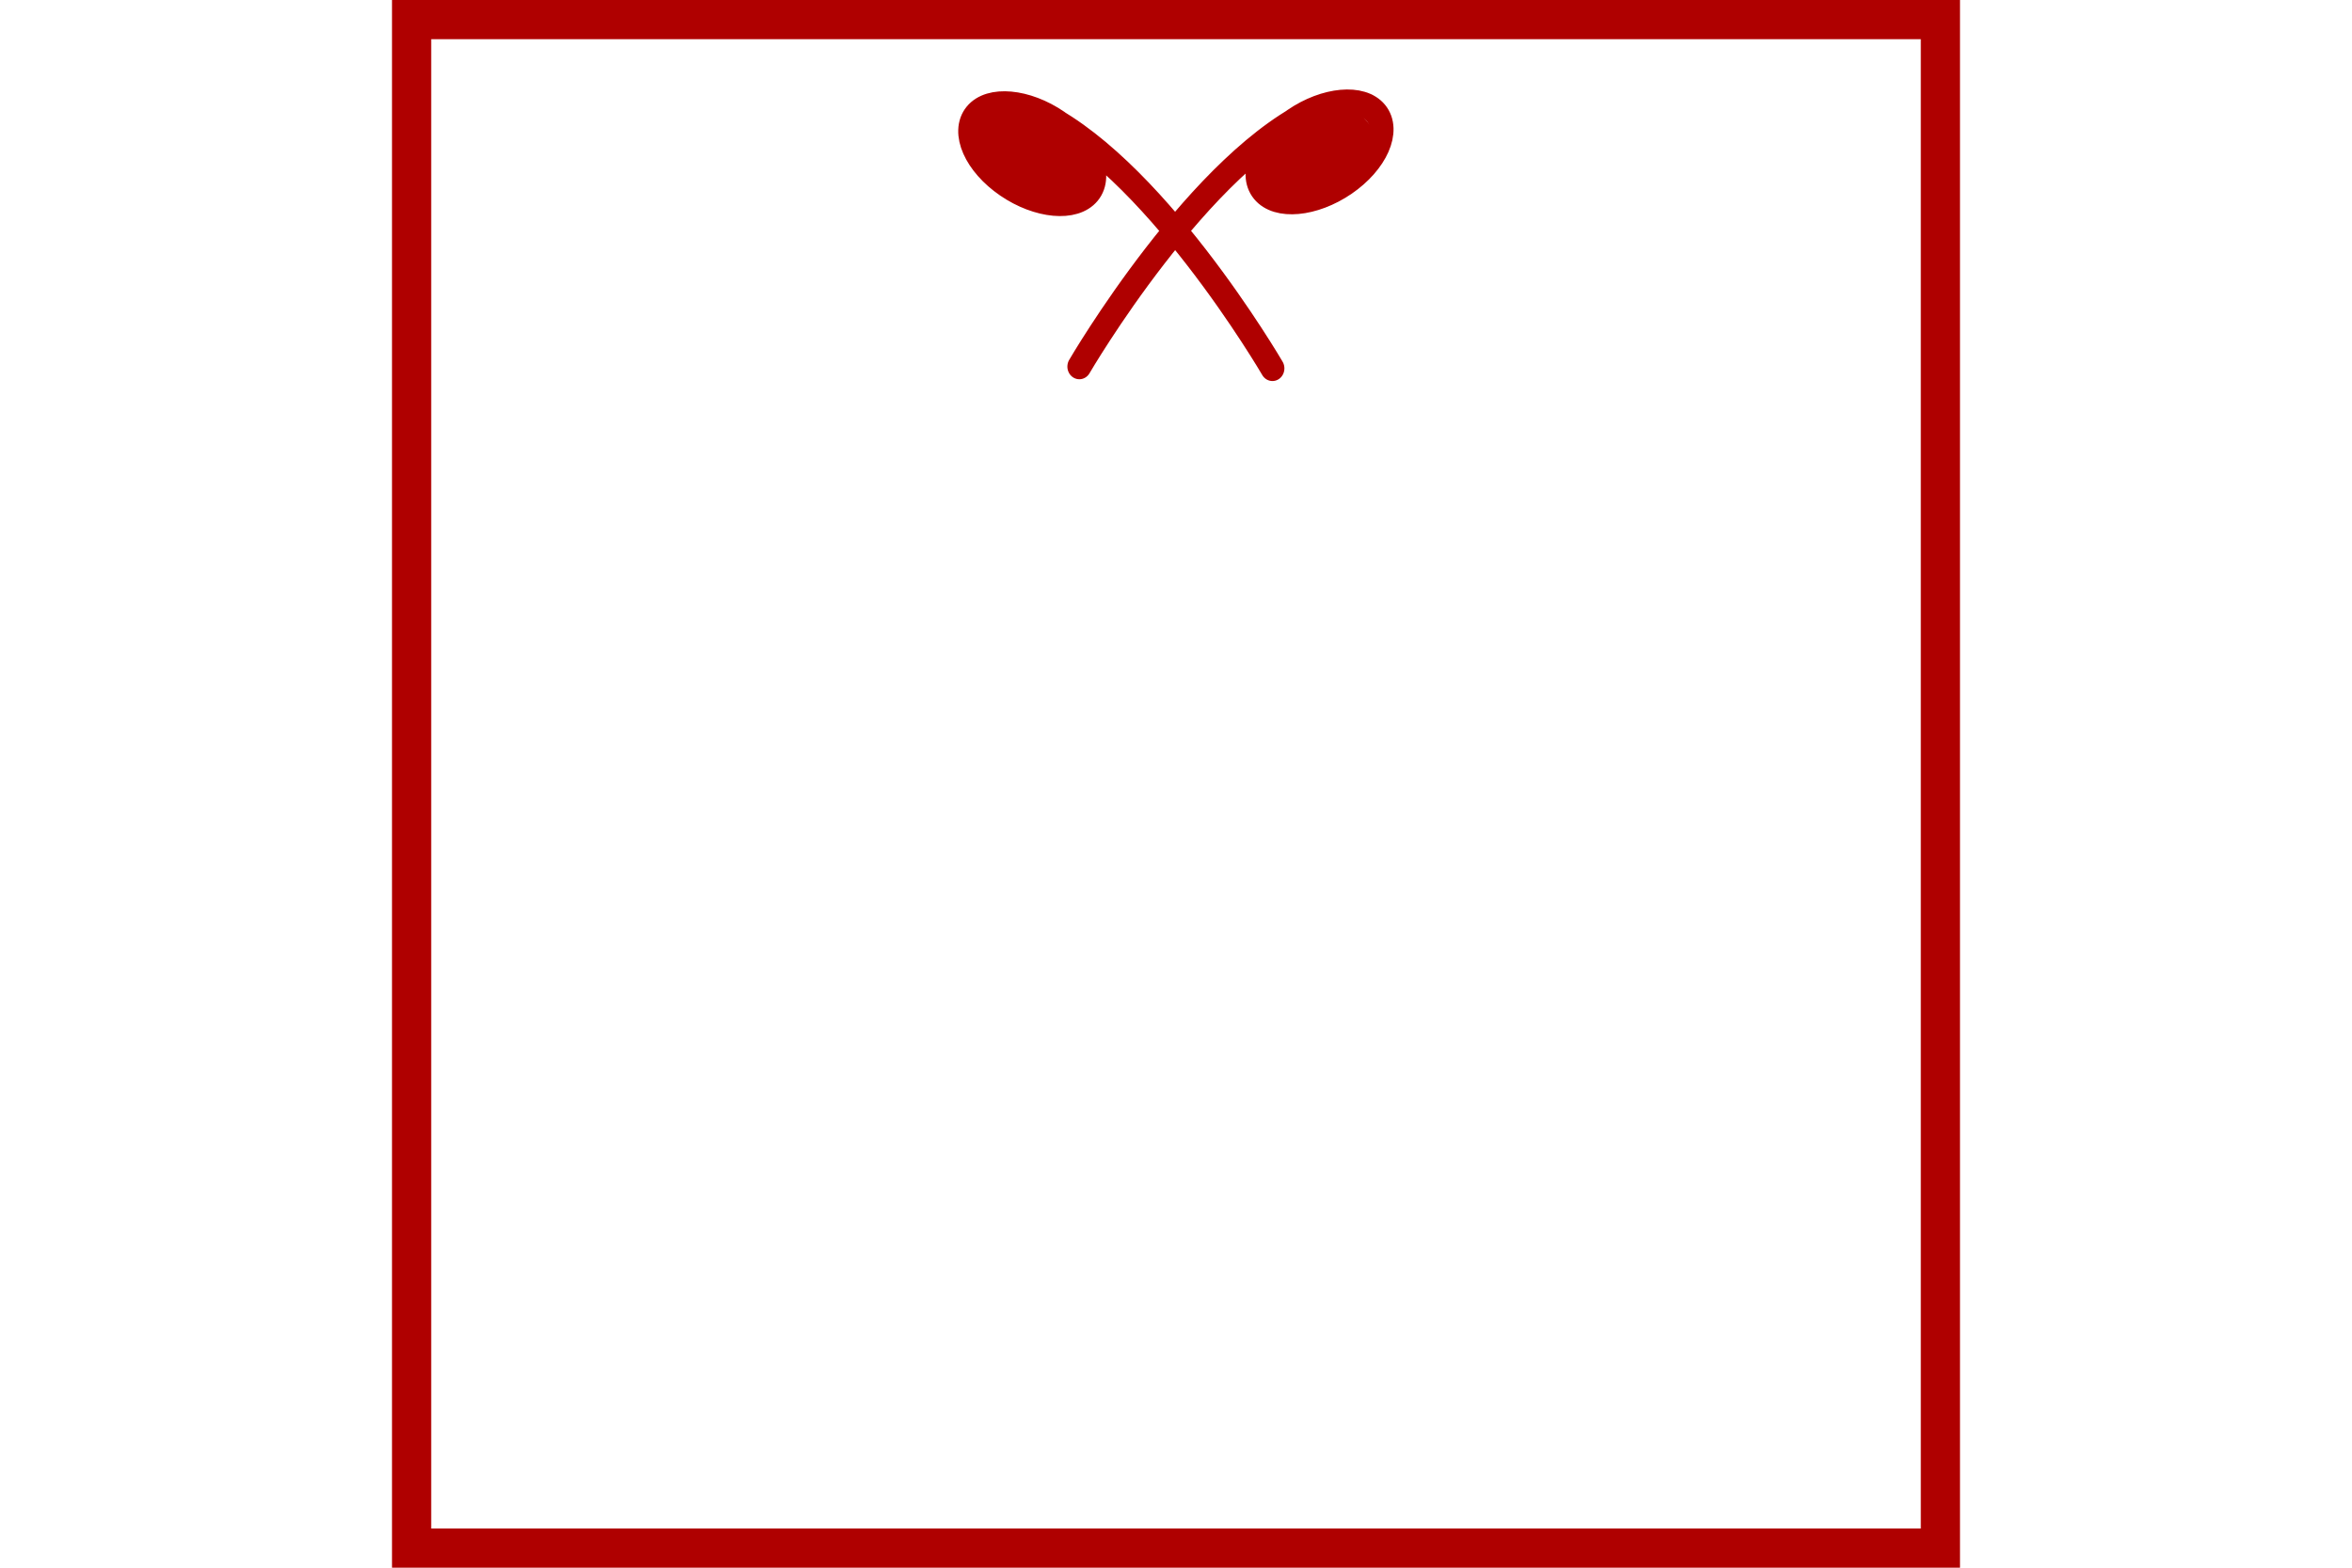 <?xml version="1.0" encoding="UTF-8" standalone="no"?>
<svg
   xmlns:dc="http://purl.org/dc/elements/1.1/"
   xmlns:cc="http://creativecommons.org/ns#"
   xmlns:rdf="http://www.w3.org/1999/02/22-rdf-syntax-ns#"
   xmlns:svg="http://www.w3.org/2000/svg"
   xmlns="http://www.w3.org/2000/svg"
   version="1.1"
   width="600"
   height="400"
   id="NATO Map Symbol">
  <g
     id="CBRN"
     transform="matrix(0.351,0,0,0.372,196.239,-9.176)">
    <path
       style="fill:none;stroke:#af0000;stroke-width:17.392;stroke-linecap:round;stroke-linejoin:round"
       id="path2001"
       d="m 232.186,156.617 c 10.261,-11.826 0.186,-33.318 -22.477,-47.969 -22.669,-14.657 -49.399,-16.956 -59.661,-5.125 -10.256,11.826 -0.186,33.318 22.483,47.969 22.664,14.651 49.393,16.951 59.655,5.125 z M 191.117,99.768 C 277.356,134.236 365.702,277.329 365.702,277.329" />
    <path
       style="fill:none;stroke:#af0000;stroke-width:17.392;stroke-linecap:round;stroke-linejoin:round;stroke-opacity:1"
       id="path2003"
       d="m 358.872,155.392 c -10.261,-11.826 -0.186,-33.318 22.477,-47.975 22.669,-14.651 49.399,-16.945 59.661,-5.125 10.261,11.826 0.198,33.318 -22.483,47.975 -22.669,14.657 -49.394,16.956 -59.655,5.125 z M 399.935,98.543 C 313.696,133.017 225.363,276.098 225.363,276.098" />
    <path
       style="fill:#af0000;fill-opacity:1;stroke:none"
       id="path3828"
       transform="rotate(27.295,208.537,122.468)"
       d="m 238.242,137.365 a 41.545,27.959 0 1 1 -83.089,0 41.545,27.959 0 1 1 83.089,0 z" />
    <path
       style="fill:#af0000;fill-opacity:1;stroke:none"
       id="path3828-1"
       transform="matrix(-0.889,0.459,0.459,0.889,512.289,-81.205)"
       d="m 238.242,137.365 a 41.545,27.959 0 1 1 -83.089,0 41.545,27.959 0 1 1 83.089,0 z" />
  </g>
  <path
     id="Neutral Frame"
     style="opacity:1;fill:none;fill-opacity:1;stroke:#af0000;stroke-width:10;stroke-linecap:butt;stroke-linejoin:miter;stroke-miterlimit:4;stroke-dasharray:none;stroke-dashoffset:0;stroke-opacity:1"
     d="M 105,5 H 495 V 395 H 105 Z" />
</svg>
